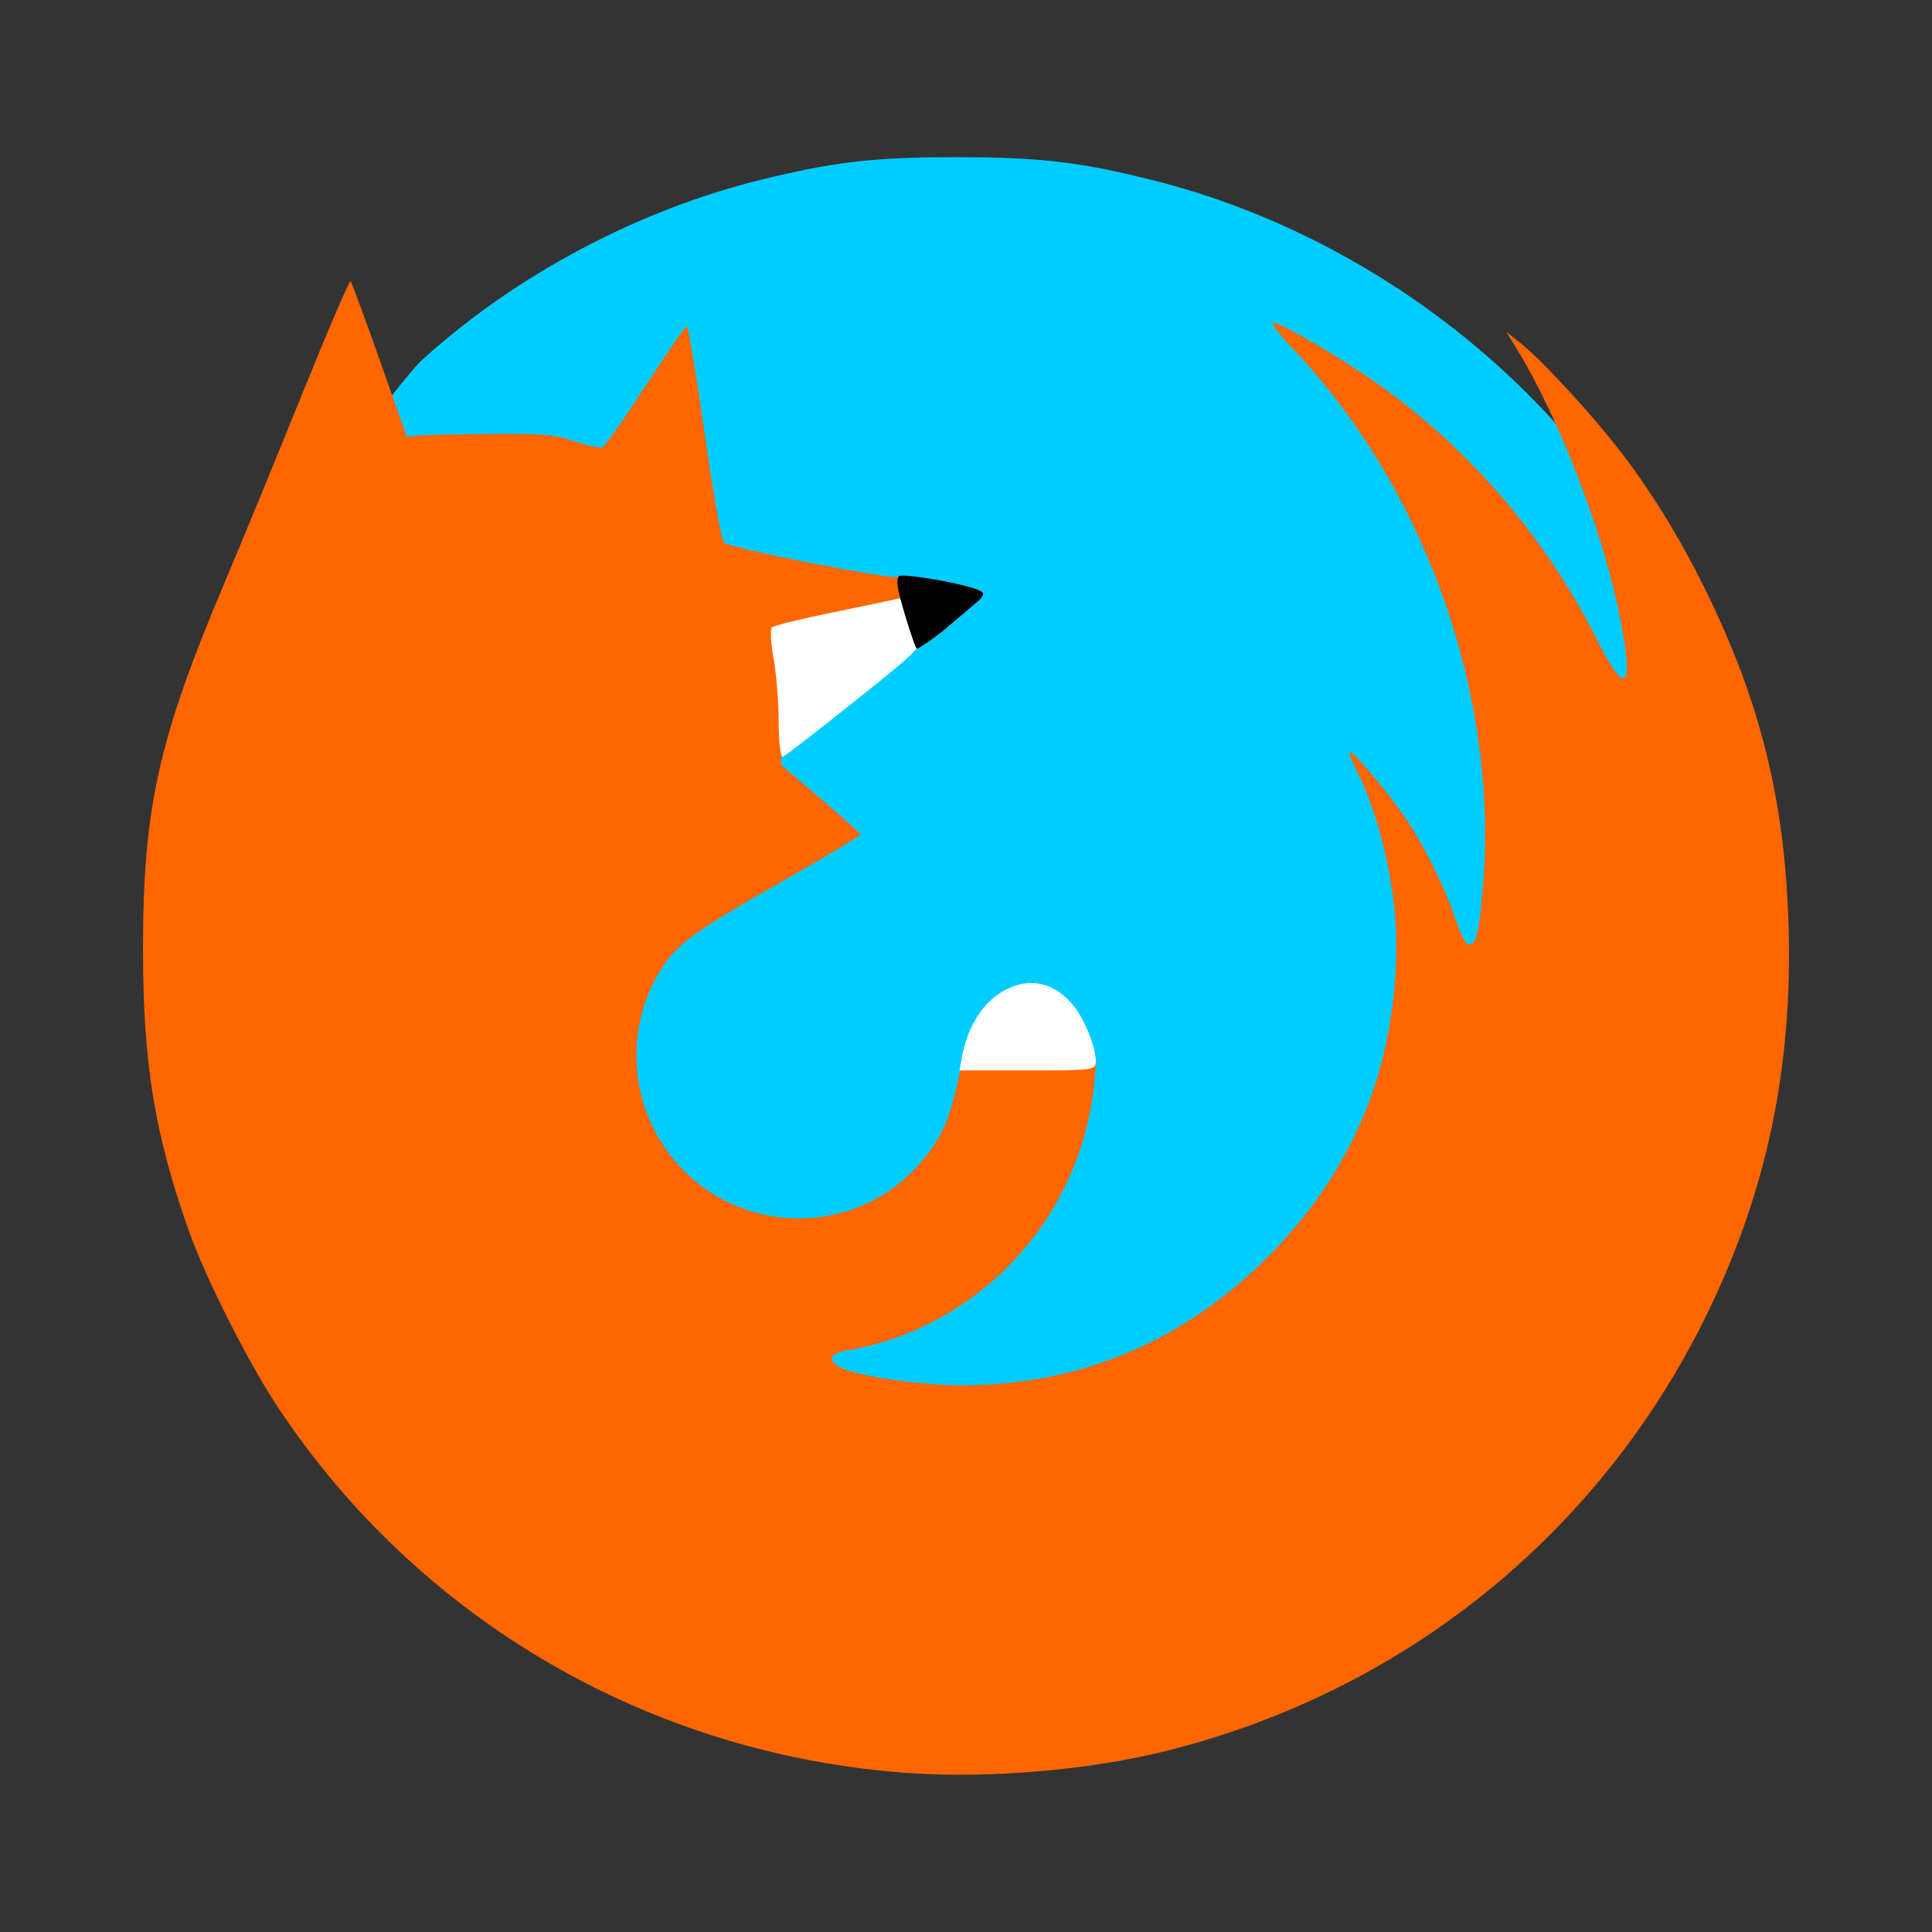 <?xml version="1.0" encoding="UTF-8" standalone="no"?>
<svg
   xmlns:dc="http://purl.org/dc/elements/1.1/"
   xmlns:cc="http://creativecommons.org/ns#"
   xmlns:rdf="http://www.w3.org/1999/02/22-rdf-syntax-ns#"
   xmlns:svg="http://www.w3.org/2000/svg"
   xmlns="http://www.w3.org/2000/svg"
   xmlns:xlink="http://www.w3.org/1999/xlink"
   xmlns:sodipodi="http://sodipodi.sourceforge.net/DTD/sodipodi-0.dtd"
   xmlns:inkscape="http://www.inkscape.org/namespaces/inkscape"
   viewBox="0 0 48 48"
   id="svg2"
   version="1.1"
   inkscape:version="0.91 r"
   width="100%"
   height="100%"
   sodipodi:docname="firefox.svg">
  <rect x="0" y="0" width="48" height="48" fill="#333333" stroke="none"/>
  <sodipodi:namedview
     pagecolor="#ffffff"
     bordercolor="#666666"
     borderopacity="1"
     objecttolerance="10"
     gridtolerance="10"
     guidetolerance="10"
     inkscape:pageopacity="0"
     inkscape:pageshadow="2"
     inkscape:window-width="1366"
     inkscape:window-height="714"
     id="namedview83"
     showgrid="false"
     inkscape:zoom="3.4766083"
     inkscape:cx="-42.830695"
     inkscape:cy="32.531237"
     inkscape:window-x="0"
     inkscape:window-y="0"
     inkscape:window-maximized="1"
     inkscape:current-layer="svg2" />
  <defs
     id="defs4">
    <linearGradient
       id="linearGradient3764"
       x1="1"
       x2="47"
       gradientUnits="userSpaceOnUse"
       gradientTransform="translate(-48,0.002)">
      <stop
         stop-color="#60c3e0"
         stop-opacity="1"
         id="stop7" />
      <stop
         offset="1"
         stop-color="#71cae3"
         stop-opacity="1"
         id="stop9" />
    </linearGradient>
    <clipPath
       id="clipPath-614249965">
      <g
         transform="translate(0,-1004.362)"
         id="g12">
        <rect
           rx="4"
           y="1005.36"
           x="1"
           height="46"
           width="46"
           fill="#1890d0"
           id="rect14" />
      </g>
    </clipPath>
    <clipPath
       id="clipPath-632635235">
      <g
         transform="translate(0,-1004.362)"
         id="g17">
        <rect
           rx="4"
           y="1005.36"
           x="1"
           height="46"
           width="46"
           fill="#1890d0"
           id="rect19" />
      </g>
    </clipPath>
    <clipPath
       id="clipPath3722">
      <rect
         width="79.203"
         height="79.203"
         rx="5.657"
         ry="5.657"
         x="8.399"
         y="15.052"
         id="rect3724"
         style="fill:url(#linearGradient3726);fill-opacity:1;fill-rule:nonzero;stroke:none" />
    </clipPath>
    <radialGradient
       cx="64.569"
       cy="7.227"
       r="104.221"
       fx="64.569"
       fy="7.227"
       id="radialGradient7095"
       xlink:href="#XMLID_61_"
       gradientUnits="userSpaceOnUse" />
    <radialGradient
       cx="64.569"
       cy="7.227"
       r="104.221"
       fx="64.569"
       fy="7.227"
       id="XMLID_61_"
       gradientUnits="userSpaceOnUse">
      <stop
         id="stop13"
         style="stop-color:#67c5d5;stop-opacity:1"
         offset="0" />
      <stop
         id="stop15"
         style="stop-color:#66c2d3;stop-opacity:1"
         offset="0.16" />
      <stop
         id="stop17"
         style="stop-color:#62b9ce;stop-opacity:1"
         offset="0.28" />
      <stop
         id="stop19"
         style="stop-color:#5ca8c6;stop-opacity:1"
         offset="0.385" />
      <stop
         id="stop21"
         style="stop-color:#5392ba;stop-opacity:1"
         offset="0.483" />
      <stop
         id="stop23"
         style="stop-color:#4874aa;stop-opacity:1"
         offset="0.576" />
      <stop
         id="stop25"
         style="stop-color:#3a5097;stop-opacity:1"
         offset="0.665" />
      <stop
         id="stop27"
         style="stop-color:#2a2781;stop-opacity:1"
         offset="0.748" />
      <stop
         id="stop29"
         style="stop-color:#1b006d;stop-opacity:1"
         offset="0.815" />
      <stop
         id="stop31"
         style="stop-color:#596aad;stop-opacity:1"
         offset="1" />
    </radialGradient>
    <radialGradient
       cx="64.552"
       cy="14.175"
       r="52.232"
       fx="64.552"
       fy="14.175"
       id="radialGradient7097"
       xlink:href="#XMLID_62_"
       gradientUnits="userSpaceOnUse" />
    <radialGradient
       cx="64.552"
       cy="14.175"
       r="52.232"
       fx="64.552"
       fy="14.175"
       id="XMLID_62_"
       gradientUnits="userSpaceOnUse">
      <stop
         id="stop36"
         style="stop-color:#0f80bc;stop-opacity:1"
         offset="0" />
      <stop
         id="stop38"
         style="stop-color:#0a5f9e;stop-opacity:1"
         offset="0.338" />
      <stop
         id="stop40"
         style="stop-color:#00145a;stop-opacity:1"
         offset="1" />
    </radialGradient>
    <radialGradient
       cx="64.554"
       cy="14.176"
       r="52.229"
       fx="64.554"
       fy="14.176"
       id="radialGradient7099"
       xlink:href="#XMLID_63_"
       gradientUnits="userSpaceOnUse" />
    <radialGradient
       cx="64.554"
       cy="14.176"
       r="52.229"
       fx="64.554"
       fy="14.176"
       id="XMLID_63_"
       gradientUnits="userSpaceOnUse">
      <stop
         id="stop47"
         style="stop-color:#0f80bc;stop-opacity:1"
         offset="0" />
      <stop
         id="stop49"
         style="stop-color:#0a5f9e;stop-opacity:1"
         offset="0.338" />
      <stop
         id="stop51"
         style="stop-color:#00145a;stop-opacity:1"
         offset="1" />
    </radialGradient>
    <radialGradient
       cx="64.549"
       cy="14.172"
       r="52.237"
       fx="64.549"
       fy="14.172"
       id="radialGradient7101"
       xlink:href="#XMLID_64_"
       gradientUnits="userSpaceOnUse" />
    <radialGradient
       cx="64.549"
       cy="14.172"
       r="52.237"
       fx="64.549"
       fy="14.172"
       id="XMLID_64_"
       gradientUnits="userSpaceOnUse">
      <stop
         id="stop56"
         style="stop-color:#0f80bc;stop-opacity:1"
         offset="0" />
      <stop
         id="stop58"
         style="stop-color:#0a5f9e;stop-opacity:1"
         offset="0.338" />
      <stop
         id="stop60"
         style="stop-color:#00145a;stop-opacity:1"
         offset="1" />
    </radialGradient>
    <radialGradient
       cx="65.405"
       cy="19.12"
       r="57.383"
       fx="65.405"
       fy="19.12"
       id="radialGradient7103"
       xlink:href="#XMLID_65_"
       gradientUnits="userSpaceOnUse" />
    <radialGradient
       cx="65.405"
       cy="19.12"
       r="57.383"
       fx="65.405"
       fy="19.12"
       id="XMLID_65_"
       gradientUnits="userSpaceOnUse">
      <stop
         id="stop65"
         style="stop-color:#0f80bc;stop-opacity:1"
         offset="0" />
      <stop
         id="stop67"
         style="stop-color:#0b629b;stop-opacity:1"
         offset="0.264" />
      <stop
         id="stop69"
         style="stop-color:#031747;stop-opacity:1"
         offset="0.844" />
      <stop
         id="stop71"
         style="stop-color:#00022f;stop-opacity:1"
         offset="1" />
    </radialGradient>
    <radialGradient
       cx="64.551"
       cy="14.173"
       r="52.233"
       fx="64.551"
       fy="14.173"
       id="radialGradient7105"
       xlink:href="#XMLID_66_"
       gradientUnits="userSpaceOnUse" />
    <radialGradient
       cx="64.551"
       cy="14.173"
       r="52.233"
       fx="64.551"
       fy="14.173"
       id="XMLID_66_"
       gradientUnits="userSpaceOnUse">
      <stop
         id="stop76"
         style="stop-color:#0f80bc;stop-opacity:1"
         offset="0" />
      <stop
         id="stop78"
         style="stop-color:#0a5f9e;stop-opacity:1"
         offset="0.338" />
      <stop
         id="stop80"
         style="stop-color:#00145a;stop-opacity:1"
         offset="1" />
    </radialGradient>
    <radialGradient
       cx="64.552"
       cy="14.165"
       r="52.242"
       fx="64.552"
       fy="14.165"
       id="radialGradient7107"
       xlink:href="#XMLID_67_"
       gradientUnits="userSpaceOnUse" />
    <radialGradient
       cx="64.552"
       cy="14.165"
       r="52.242"
       fx="64.552"
       fy="14.165"
       id="XMLID_67_"
       gradientUnits="userSpaceOnUse">
      <stop
         id="stop85"
         style="stop-color:#0f80bc;stop-opacity:1"
         offset="0" />
      <stop
         id="stop87"
         style="stop-color:#0a5f9e;stop-opacity:1"
         offset="0.338" />
      <stop
         id="stop89"
         style="stop-color:#00145a;stop-opacity:1"
         offset="1" />
    </radialGradient>
    <linearGradient
       x1="76.372"
       y1="16.592"
       x2="93.232"
       y2="18.029"
       id="linearGradient7109"
       xlink:href="#XMLID_69_"
       gradientUnits="userSpaceOnUse" />
    <linearGradient
       x1="76.372"
       y1="16.592"
       x2="93.232"
       y2="18.029"
       id="XMLID_69_"
       gradientUnits="userSpaceOnUse">
      <stop
         id="stop102"
         style="stop-color:#0f80bc;stop-opacity:1"
         offset="0" />
      <stop
         id="stop104"
         style="stop-color:#0a5f9e;stop-opacity:1"
         offset="0.338" />
      <stop
         id="stop106"
         style="stop-color:#00145a;stop-opacity:1"
         offset="1" />
    </linearGradient>
    <clipPath
       id="XMLID_68_">
      <ellipse
         id="use99"
         ry="58.254"
         rx="58.215"
         cy="59.375"
         cx="63.755" />
    </clipPath>
    <linearGradient
       x1="38.492"
       y1="19.147"
       x2="29.174"
       y2="32.832"
       id="linearGradient7111"
       xlink:href="#XMLID_70_"
       gradientUnits="userSpaceOnUse" />
    <linearGradient
       x1="38.492"
       y1="19.147"
       x2="29.174"
       y2="32.832"
       id="XMLID_70_"
       gradientUnits="userSpaceOnUse">
      <stop
         id="stop111"
         style="stop-color:#0f80bc;stop-opacity:1"
         offset="0" />
      <stop
         id="stop113"
         style="stop-color:#0a5f9e;stop-opacity:1"
         offset="0.338" />
      <stop
         id="stop115"
         style="stop-color:#00145a;stop-opacity:1"
         offset="1" />
    </linearGradient>
    <clipPath
       id="clipPath4655">
      <ellipse
         id="use4657"
         ry="58.254"
         rx="58.215"
         cy="59.375"
         cx="63.755" />
    </clipPath>
    <linearGradient
       x1="62.652"
       y1="34.546"
       x2="62.652"
       y2="11.895"
       id="linearGradient7113"
       xlink:href="#XMLID_71_"
       gradientUnits="userSpaceOnUse" />
    <linearGradient
       x1="62.652"
       y1="34.546"
       x2="62.652"
       y2="11.895"
       id="XMLID_71_"
       gradientUnits="userSpaceOnUse">
      <stop
         id="stop120"
         style="stop-color:#000000;stop-opacity:0"
         offset="0.014" />
      <stop
         id="stop122"
         style="stop-color:#c4e0e3;stop-opacity:0.2"
         offset="0.65" />
      <stop
         id="stop124"
         style="stop-color:#c4e0e3;stop-opacity:1"
         offset="0.822" />
      <stop
         id="stop126"
         style="stop-color:#cde5e8;stop-opacity:1"
         offset="0.85" />
      <stop
         id="stop128"
         style="stop-color:#e8f4f7;stop-opacity:1"
         offset="0.944" />
      <stop
         id="stop130"
         style="stop-color:#f2fafc;stop-opacity:1"
         offset="1" />
    </linearGradient>
    <linearGradient
       x1="64.478"
       y1="56.301"
       x2="78.466"
       y2="48.085"
       id="linearGradient7115"
       xlink:href="#XMLID_74_"
       gradientUnits="userSpaceOnUse" />
    <linearGradient
       x1="64.478"
       y1="56.301"
       x2="78.466"
       y2="48.085"
       id="XMLID_74_"
       gradientUnits="userSpaceOnUse">
      <stop
         id="stop149"
         style="stop-color:#df731b;stop-opacity:1"
         offset="0" />
      <stop
         id="stop151"
         style="stop-color:#df731b;stop-opacity:1"
         offset="0.545" />
      <stop
         id="stop153"
         style="stop-color:#ec8811;stop-opacity:1"
         offset="0.701" />
      <stop
         id="stop155"
         style="stop-color:#f4950b;stop-opacity:1"
         offset="0.859" />
      <stop
         id="stop157"
         style="stop-color:#f79a09;stop-opacity:1"
         offset="1" />
    </linearGradient>
    <linearGradient
       x1="41.839"
       y1="36.962"
       x2="52.697"
       y2="37.892"
       id="linearGradient7117"
       xlink:href="#XMLID_75_"
       gradientUnits="userSpaceOnUse" />
    <linearGradient
       x1="41.839"
       y1="36.962"
       x2="52.697"
       y2="37.892"
       id="XMLID_75_"
       gradientUnits="userSpaceOnUse">
      <stop
         id="stop162"
         style="stop-color:#941403;stop-opacity:1"
         offset="0.011" />
      <stop
         id="stop164"
         style="stop-color:#e85c0a;stop-opacity:1"
         offset="0.897" />
    </linearGradient>
    <linearGradient
       x1="24.45"
       y1="33.953"
       x2="63.643"
       y2="38.852"
       id="linearGradient7119"
       xlink:href="#XMLID_76_"
       gradientUnits="userSpaceOnUse" />
    <linearGradient
       x1="24.45"
       y1="33.953"
       x2="63.643"
       y2="38.852"
       id="XMLID_76_"
       gradientUnits="userSpaceOnUse">
      <stop
         id="stop169"
         style="stop-color:#941403;stop-opacity:1"
         offset="0.011" />
      <stop
         id="stop171"
         style="stop-color:#a32104;stop-opacity:1"
         offset="0.136" />
      <stop
         id="stop173"
         style="stop-color:#c84107;stop-opacity:1"
         offset="0.498" />
      <stop
         id="stop175"
         style="stop-color:#df5509;stop-opacity:1"
         offset="0.789" />
      <stop
         id="stop177"
         style="stop-color:#e85c0a;stop-opacity:1"
         offset="0.972" />
    </linearGradient>
    <linearGradient
       x1="48.731"
       y1="44.32"
       x2="51.856"
       y2="42.945"
       id="linearGradient7121"
       xlink:href="#XMLID_77_"
       gradientUnits="userSpaceOnUse" />
    <linearGradient
       x1="48.731"
       y1="44.32"
       x2="51.856"
       y2="42.945"
       id="XMLID_77_"
       gradientUnits="userSpaceOnUse">
      <stop
         id="stop182"
         style="stop-color:#f2c8a9;stop-opacity:1"
         offset="0" />
      <stop
         id="stop184"
         style="stop-color:#ffffcc;stop-opacity:1"
         offset="1" />
    </linearGradient>
    <linearGradient
       x1="38.768"
       y1="82.582"
       x2="91.339"
       y2="84.747"
       id="linearGradient7123"
       xlink:href="#XMLID_78_"
       gradientUnits="userSpaceOnUse" />
    <linearGradient
       x1="38.768"
       y1="82.582"
       x2="91.339"
       y2="84.747"
       id="XMLID_78_"
       gradientUnits="userSpaceOnUse">
      <stop
         id="stop189"
         style="stop-color:#b30000;stop-opacity:1"
         offset="0" />
      <stop
         id="stop191"
         style="stop-color:#df731b;stop-opacity:1"
         offset="1" />
    </linearGradient>
    <linearGradient
       x1="51.278"
       y1="74.424"
       x2="78.689"
       y2="84.212"
       id="linearGradient7125"
       xlink:href="#XMLID_79_"
       gradientUnits="userSpaceOnUse" />
    <linearGradient
       x1="51.278"
       y1="74.424"
       x2="78.689"
       y2="84.212"
       id="XMLID_79_"
       gradientUnits="userSpaceOnUse">
      <stop
         id="stop196"
         style="stop-color:#941403;stop-opacity:1"
         offset="0" />
      <stop
         id="stop198"
         style="stop-color:#df731b;stop-opacity:1"
         offset="1" />
    </linearGradient>
    <linearGradient
       x1="6.106"
       y1="87.057"
       x2="32.828"
       y2="87.057"
       id="linearGradient7127"
       xlink:href="#XMLID_80_"
       gradientUnits="userSpaceOnUse"
       gradientTransform="matrix(0.999,0.049,-0.049,0.999,4.715,-1.24)" />
    <linearGradient
       x1="6.106"
       y1="87.057"
       x2="32.828"
       y2="87.057"
       id="XMLID_80_"
       gradientUnits="userSpaceOnUse"
       gradientTransform="matrix(0.999,0.049,-0.049,0.999,4.715,-1.24)">
      <stop
         id="stop203"
         style="stop-color:#b30000;stop-opacity:1"
         offset="0.056" />
      <stop
         id="stop205"
         style="stop-color:#de5c01;stop-opacity:1"
         offset="1" />
    </linearGradient>
    <linearGradient
       x1="209.723"
       y1="-130.659"
       x2="224.261"
       y2="-85.619"
       id="linearGradient7129"
       xlink:href="#XMLID_81_"
       gradientUnits="userSpaceOnUse"
       gradientTransform="matrix(0.993,0.119,-0.119,0.993,-207.268,181.293)" />
    <linearGradient
       x1="209.723"
       y1="-130.659"
       x2="224.261"
       y2="-85.619"
       id="XMLID_81_"
       gradientUnits="userSpaceOnUse"
       gradientTransform="matrix(0.993,0.119,-0.119,0.993,-207.268,181.293)">
      <stop
         id="stop210"
         style="stop-color:#de7210;stop-opacity:1"
         offset="0.056" />
      <stop
         id="stop212"
         style="stop-color:#f6c08f;stop-opacity:1"
         offset="1" />
    </linearGradient>
    <linearGradient
       x1="12.471"
       y1="61.107"
       x2="12.471"
       y2="111.455"
       id="linearGradient7131"
       xlink:href="#XMLID_82_"
       gradientUnits="userSpaceOnUse"
       gradientTransform="matrix(0.999,0.045,-0.045,0.999,3.232,-0.697)" />
    <linearGradient
       x1="12.471"
       y1="61.107"
       x2="12.471"
       y2="111.455"
       id="XMLID_82_"
       gradientUnits="userSpaceOnUse"
       gradientTransform="matrix(0.999,0.045,-0.045,0.999,3.232,-0.697)">
      <stop
         id="stop217"
         style="stop-color:#de7210;stop-opacity:1"
         offset="0.056" />
      <stop
         id="stop219"
         style="stop-color:#f6c08f;stop-opacity:1"
         offset="1" />
    </linearGradient>
    <linearGradient
       x1="18.348"
       y1="30.846"
       x2="12.886"
       y2="16.85"
       id="linearGradient7133"
       xlink:href="#XMLID_83_"
       gradientUnits="userSpaceOnUse" />
    <linearGradient
       x1="18.348"
       y1="30.846"
       x2="12.886"
       y2="16.85"
       id="XMLID_83_"
       gradientUnits="userSpaceOnUse">
      <stop
         id="stop226"
         style="stop-color:#941403;stop-opacity:1"
         offset="0.011" />
      <stop
         id="stop228"
         style="stop-color:#e85c0a;stop-opacity:1"
         offset="0.472" />
      <stop
         id="stop230"
         style="stop-color:#f9bd5f;stop-opacity:1"
         offset="1" />
    </linearGradient>
    <linearGradient
       x1="41.704"
       y1="34.058"
       x2="54.792"
       y2="16.853"
       id="linearGradient7135"
       xlink:href="#XMLID_84_"
       gradientUnits="userSpaceOnUse" />
    <linearGradient
       x1="41.704"
       y1="34.058"
       x2="54.792"
       y2="16.853"
       id="XMLID_84_"
       gradientUnits="userSpaceOnUse">
      <stop
         id="stop235"
         style="stop-color:#de7210;stop-opacity:1"
         offset="0.197" />
      <stop
         id="stop237"
         style="stop-color:#f9bd5f;stop-opacity:1"
         offset="0.843" />
      <stop
         id="stop239"
         style="stop-color:#fffccf;stop-opacity:1"
         offset="1" />
    </linearGradient>
    <linearGradient
       x1="34.784"
       y1="57.541"
       x2="48.052"
       y2="84.079"
       id="linearGradient7137"
       xlink:href="#XMLID_85_"
       gradientUnits="userSpaceOnUse" />
    <linearGradient
       x1="34.784"
       y1="57.541"
       x2="48.052"
       y2="84.079"
       id="XMLID_85_"
       gradientUnits="userSpaceOnUse">
      <stop
         id="stop244"
         style="stop-color:#941403;stop-opacity:1"
         offset="0.017" />
      <stop
         id="stop246"
         style="stop-color:#e35100;stop-opacity:1"
         offset="0.5" />
      <stop
         id="stop248"
         style="stop-color:#df731b;stop-opacity:1"
         offset="1" />
    </linearGradient>
    <linearGradient
       x1="54.825"
       y1="41.267"
       x2="58.139"
       y2="44.27"
       id="linearGradient7139"
       xlink:href="#XMLID_86_"
       gradientUnits="userSpaceOnUse" />
    <linearGradient
       x1="54.825"
       y1="41.267"
       x2="58.139"
       y2="44.27"
       id="XMLID_86_"
       gradientUnits="userSpaceOnUse">
      <stop
         id="stop253"
         style="stop-color:#eea272;stop-opacity:1"
         offset="0" />
      <stop
         id="stop255"
         style="stop-color:#efa777;stop-opacity:1"
         offset="0.186" />
      <stop
         id="stop257"
         style="stop-color:#f2b585;stop-opacity:1"
         offset="0.406" />
      <stop
         id="stop259"
         style="stop-color:#f6cd9c;stop-opacity:1"
         offset="0.643" />
      <stop
         id="stop261"
         style="stop-color:#fceebb;stop-opacity:1"
         offset="0.89" />
      <stop
         id="stop263"
         style="stop-color:#ffffcc;stop-opacity:1"
         offset="1" />
    </linearGradient>
    <linearGradient
       x1="35.5"
       y1="48.361"
       x2="50.721"
       y2="63.893"
       id="linearGradient7141"
       xlink:href="#XMLID_87_"
       gradientUnits="userSpaceOnUse" />
    <linearGradient
       x1="35.5"
       y1="48.361"
       x2="50.721"
       y2="63.893"
       id="XMLID_87_"
       gradientUnits="userSpaceOnUse">
      <stop
         id="stop268"
         style="stop-color:#df731b;stop-opacity:1"
         offset="0.197" />
      <stop
         id="stop270"
         style="stop-color:#f9bd5f;stop-opacity:1"
         offset="0.843" />
      <stop
         id="stop272"
         style="stop-color:#fffccf;stop-opacity:1"
         offset="1" />
    </linearGradient>
    <linearGradient
       x1="847.471"
       y1="-1065.021"
       x2="847.471"
       y2="-1007.958"
       id="linearGradient7143"
       xlink:href="#XMLID_88_"
       gradientUnits="userSpaceOnUse"
       gradientTransform="matrix(0.967,0.254,-0.254,0.967,-1076.666,855.232)" />
    <linearGradient
       x1="847.471"
       y1="-1065.021"
       x2="847.471"
       y2="-1007.958"
       id="XMLID_88_"
       gradientUnits="userSpaceOnUse"
       gradientTransform="matrix(0.967,0.254,-0.254,0.967,-1076.666,855.232)">
      <stop
         id="stop277"
         style="stop-color:#de7210;stop-opacity:1"
         offset="0.056" />
      <stop
         id="stop279"
         style="stop-color:#f6c08f;stop-opacity:1"
         offset="1" />
    </linearGradient>
    <linearGradient
       x1="15.856"
       y1="36.413"
       x2="-3.437"
       y2="67.833"
       id="linearGradient7145"
       xlink:href="#XMLID_89_"
       gradientUnits="userSpaceOnUse"
       gradientTransform="matrix(0.99,-0.08,0.095,1.173,-3.82,-4.947)" />
    <linearGradient
       x1="15.856"
       y1="36.413"
       x2="-3.437"
       y2="67.833"
       id="XMLID_89_"
       gradientUnits="userSpaceOnUse"
       gradientTransform="matrix(0.99,-0.08,0.095,1.173,-3.82,-4.947)">
      <stop
         id="stop284"
         style="stop-color:#de7210;stop-opacity:1"
         offset="0.056" />
      <stop
         id="stop286"
         style="stop-color:#f2c06e;stop-opacity:1"
         offset="1" />
    </linearGradient>
    <linearGradient
       x1="80.929"
       y1="67.845"
       x2="60.433"
       y2="71.76"
       id="linearGradient7147"
       xlink:href="#XMLID_90_"
       gradientUnits="userSpaceOnUse" />
    <linearGradient
       x1="80.929"
       y1="67.845"
       x2="60.433"
       y2="71.76"
       id="XMLID_90_"
       gradientUnits="userSpaceOnUse">
      <stop
         id="stop291"
         style="stop-color:#fffaee;stop-opacity:1"
         offset="0.005" />
      <stop
         id="stop293"
         style="stop-color:#f5f89b;stop-opacity:1"
         offset="0.276" />
      <stop
         id="stop295"
         style="stop-color:#f3ed91;stop-opacity:1"
         offset="0.31" />
      <stop
         id="stop297"
         style="stop-color:#ecc267;stop-opacity:1"
         offset="0.467" />
      <stop
         id="stop299"
         style="stop-color:#e6a046;stop-opacity:1"
         offset="0.618" />
      <stop
         id="stop301"
         style="stop-color:#e2872e;stop-opacity:1"
         offset="0.761" />
      <stop
         id="stop303"
         style="stop-color:#e07820;stop-opacity:1"
         offset="0.892" />
      <stop
         id="stop305"
         style="stop-color:#df731b;stop-opacity:1"
         offset="1" />
    </linearGradient>
    <linearGradient
       x1="-411.273"
       y1="427.628"
       x2="-411.273"
       y2="475.319"
       id="linearGradient7149"
       xlink:href="#XMLID_91_"
       gradientUnits="userSpaceOnUse"
       gradientTransform="matrix(0.992,0.126,-0.126,0.992,477.062,-332.391)" />
    <linearGradient
       x1="-411.273"
       y1="427.628"
       x2="-411.273"
       y2="475.319"
       id="XMLID_91_"
       gradientUnits="userSpaceOnUse"
       gradientTransform="matrix(0.992,0.126,-0.126,0.992,477.062,-332.391)">
      <stop
         id="stop310"
         style="stop-color:#de7210;stop-opacity:1"
         offset="0.056" />
      <stop
         id="stop312"
         style="stop-color:#f2c06e;stop-opacity:1"
         offset="1" />
    </linearGradient>
    <linearGradient
       x1="-414.436"
       y1="422.684"
       x2="-414.436"
       y2="470.37"
       id="linearGradient7151"
       xlink:href="#XMLID_92_"
       gradientUnits="userSpaceOnUse"
       gradientTransform="matrix(0.932,0.362,-0.362,0.932,554.92,-207.713)" />
    <linearGradient
       x1="-414.436"
       y1="422.684"
       x2="-414.436"
       y2="470.37"
       id="XMLID_92_"
       gradientUnits="userSpaceOnUse"
       gradientTransform="matrix(0.932,0.362,-0.362,0.932,554.92,-207.713)">
      <stop
         id="stop317"
         style="stop-color:#de7210;stop-opacity:1"
         offset="0.056" />
      <stop
         id="stop319"
         style="stop-color:#f2c06e;stop-opacity:1"
         offset="1" />
    </linearGradient>
    <linearGradient
       x1="13.848"
       y1="55.797"
       x2="0.569"
       y2="75.716"
       id="linearGradient7153"
       xlink:href="#XMLID_93_"
       gradientUnits="userSpaceOnUse"
       gradientTransform="matrix(0.81,-0.586,0.586,0.81,-28.537,20.331)" />
    <linearGradient
       x1="13.848"
       y1="55.797"
       x2="0.569"
       y2="75.716"
       id="XMLID_93_"
       gradientUnits="userSpaceOnUse"
       gradientTransform="matrix(0.81,-0.586,0.586,0.81,-28.537,20.331)">
      <stop
         id="stop324"
         style="stop-color:#de7210;stop-opacity:1"
         offset="0.056" />
      <stop
         id="stop326"
         style="stop-color:#f2c072;stop-opacity:1"
         offset="1" />
    </linearGradient>
    <linearGradient
       x1="21.035"
       y1="49.271"
       x2="7.756"
       y2="69.189"
       id="linearGradient7155"
       xlink:href="#XMLID_94_"
       gradientUnits="userSpaceOnUse"
       gradientTransform="matrix(0.81,-0.586,0.586,0.81,-28.537,20.331)" />
    <linearGradient
       x1="21.035"
       y1="49.271"
       x2="7.756"
       y2="69.189"
       id="XMLID_94_"
       gradientUnits="userSpaceOnUse"
       gradientTransform="matrix(0.81,-0.586,0.586,0.81,-28.537,20.331)">
      <stop
         id="stop331"
         style="stop-color:#de7210;stop-opacity:1"
         offset="0.056" />
      <stop
         id="stop333"
         style="stop-color:#f2c072;stop-opacity:1"
         offset="1" />
    </linearGradient>
    <linearGradient
       x1="12.313"
       y1="37.865"
       x2="6.504"
       y2="48.709"
       id="linearGradient7157"
       xlink:href="#XMLID_95_"
       gradientUnits="userSpaceOnUse" />
    <linearGradient
       x1="12.313"
       y1="37.865"
       x2="6.504"
       y2="48.709"
       id="XMLID_95_"
       gradientUnits="userSpaceOnUse">
      <stop
         id="stop338"
         style="stop-color:#de7210;stop-opacity:1"
         offset="0.056" />
      <stop
         id="stop340"
         style="stop-color:#eed8a5;stop-opacity:1"
         offset="1" />
    </linearGradient>
    <linearGradient
       x1="11.73"
       y1="44.492"
       x2="5.921"
       y2="55.335"
       id="linearGradient7159"
       xlink:href="#XMLID_96_"
       gradientUnits="userSpaceOnUse" />
    <linearGradient
       x1="11.73"
       y1="44.492"
       x2="5.921"
       y2="55.335"
       id="XMLID_96_"
       gradientUnits="userSpaceOnUse">
      <stop
         id="stop345"
         style="stop-color:#de7210;stop-opacity:1"
         offset="0.056" />
      <stop
         id="stop347"
         style="stop-color:#eed8a5;stop-opacity:1"
         offset="1" />
    </linearGradient>
    <linearGradient
       x1="18.313"
       y1="39.891"
       x2="12.698"
       y2="53.833"
       id="linearGradient7161"
       xlink:href="#XMLID_97_"
       gradientUnits="userSpaceOnUse" />
    <linearGradient
       x1="18.313"
       y1="39.891"
       x2="12.698"
       y2="53.833"
       id="XMLID_97_"
       gradientUnits="userSpaceOnUse">
      <stop
         id="stop352"
         style="stop-color:#de7210;stop-opacity:1"
         offset="0.056" />
      <stop
         id="stop354"
         style="stop-color:#f2c072;stop-opacity:1"
         offset="1" />
    </linearGradient>
    <linearGradient
       x1="20.447"
       y1="33.105"
       x2="7.168"
       y2="53.023"
       id="linearGradient7163"
       xlink:href="#XMLID_98_"
       gradientUnits="userSpaceOnUse" />
    <linearGradient
       x1="20.447"
       y1="33.105"
       x2="7.168"
       y2="53.023"
       id="XMLID_98_"
       gradientUnits="userSpaceOnUse">
      <stop
         id="stop359"
         style="stop-color:#de7210;stop-opacity:1"
         offset="0.056" />
      <stop
         id="stop361"
         style="stop-color:#f2c072;stop-opacity:1"
         offset="1" />
    </linearGradient>
    <linearGradient
       x1="21.341"
       y1="37.126"
       x2="9.238"
       y2="55.279"
       id="linearGradient7165"
       xlink:href="#XMLID_99_"
       gradientUnits="userSpaceOnUse" />
    <linearGradient
       x1="21.341"
       y1="37.126"
       x2="9.238"
       y2="55.279"
       id="XMLID_99_"
       gradientUnits="userSpaceOnUse">
      <stop
         id="stop366"
         style="stop-color:#de7210;stop-opacity:1"
         offset="0.056" />
      <stop
         id="stop368"
         style="stop-color:#f2c072;stop-opacity:1"
         offset="1" />
    </linearGradient>
    <linearGradient
       x1="60.286"
       y1="34.297"
       x2="61.245"
       y2="36.006"
       id="linearGradient7167"
       xlink:href="#XMLID_100_"
       gradientUnits="userSpaceOnUse" />
    <linearGradient
       x1="60.286"
       y1="34.297"
       x2="61.245"
       y2="36.006"
       id="XMLID_100_"
       gradientUnits="userSpaceOnUse">
      <stop
         id="stop373"
         style="stop-color:#8b8b89;stop-opacity:1"
         offset="0" />
      <stop
         id="stop375"
         style="stop-color:#120500;stop-opacity:1"
         offset="1" />
    </linearGradient>
    <linearGradient
       x1="22.56"
       y1="28.492"
       x2="22.56"
       y2="23.245"
       id="linearGradient7169"
       xlink:href="#XMLID_101_"
       gradientUnits="userSpaceOnUse" />
    <linearGradient
       x1="22.56"
       y1="28.492"
       x2="22.56"
       y2="23.245"
       id="XMLID_101_"
       gradientUnits="userSpaceOnUse">
      <stop
         id="stop380"
         style="stop-color:#de7210;stop-opacity:1"
         offset="0.056" />
      <stop
         id="stop382"
         style="stop-color:#f6c08f;stop-opacity:1"
         offset="1" />
    </linearGradient>
    <linearGradient
       x1="23.012"
       y1="34.751"
       x2="33.993"
       y2="21.918"
       id="linearGradient7171"
       xlink:href="#XMLID_102_"
       gradientUnits="userSpaceOnUse"
       gradientTransform="matrix(0.999,0.04,-0.04,0.999,0.996,-1.332)" />
    <linearGradient
       x1="23.012"
       y1="34.751"
       x2="33.993"
       y2="21.918"
       id="XMLID_102_"
       gradientUnits="userSpaceOnUse"
       gradientTransform="matrix(0.999,0.04,-0.04,0.999,0.996,-1.332)">
      <stop
         id="stop387"
         style="stop-color:#de7210;stop-opacity:1"
         offset="0.056" />
      <stop
         id="stop389"
         style="stop-color:#f6c08f;stop-opacity:1"
         offset="1" />
    </linearGradient>
    <linearGradient
       x1="15.509"
       y1="33.508"
       x2="9.7"
       y2="44.352"
       id="linearGradient7173"
       xlink:href="#XMLID_103_"
       gradientUnits="userSpaceOnUse" />
    <linearGradient
       x1="15.509"
       y1="33.508"
       x2="9.7"
       y2="44.352"
       id="XMLID_103_"
       gradientUnits="userSpaceOnUse">
      <stop
         id="stop394"
         style="stop-color:#de7210;stop-opacity:1"
         offset="0.056" />
      <stop
         id="stop396"
         style="stop-color:#eed8a5;stop-opacity:1"
         offset="1" />
    </linearGradient>
    <linearGradient
       x1="16.34"
       y1="35.805"
       x2="27.067"
       y2="23.268"
       id="linearGradient7175"
       xlink:href="#XMLID_104_"
       gradientUnits="userSpaceOnUse"
       gradientTransform="matrix(0.995,0.104,-0.104,0.995,3.786,-2.057)" />
    <linearGradient
       x1="16.34"
       y1="35.805"
       x2="27.067"
       y2="23.268"
       id="XMLID_104_"
       gradientUnits="userSpaceOnUse"
       gradientTransform="matrix(0.995,0.104,-0.104,0.995,3.786,-2.057)">
      <stop
         id="stop401"
         style="stop-color:#de7210;stop-opacity:1"
         offset="0.056" />
      <stop
         id="stop403"
         style="stop-color:#f6c08f;stop-opacity:1"
         offset="1" />
    </linearGradient>
    <linearGradient
       x1="13.372"
       y1="22.876"
       x2="26.26"
       y2="24.641"
       id="linearGradient7177"
       xlink:href="#XMLID_105_"
       gradientUnits="userSpaceOnUse"
       gradientTransform="matrix(0.996,0.09,-0.09,0.996,2.346,-2.346)" />
    <linearGradient
       x1="13.372"
       y1="22.876"
       x2="26.26"
       y2="24.641"
       id="XMLID_105_"
       gradientUnits="userSpaceOnUse"
       gradientTransform="matrix(0.996,0.09,-0.09,0.996,2.346,-2.346)">
      <stop
         id="stop408"
         style="stop-color:#de7210;stop-opacity:1"
         offset="0.056" />
      <stop
         id="stop410"
         style="stop-color:#f6c08f;stop-opacity:1"
         offset="1" />
    </linearGradient>
    <linearGradient
       x1="6.983"
       y1="23.109"
       x2="25.178"
       y2="25.601"
       id="linearGradient7179"
       xlink:href="#XMLID_106_"
       gradientUnits="userSpaceOnUse" />
    <linearGradient
       x1="6.983"
       y1="23.109"
       x2="25.178"
       y2="25.601"
       id="XMLID_106_"
       gradientUnits="userSpaceOnUse">
      <stop
         id="stop415"
         style="stop-color:#de7210;stop-opacity:1"
         offset="0.056" />
      <stop
         id="stop417"
         style="stop-color:#f6c08f;stop-opacity:1"
         offset="1" />
    </linearGradient>
    <linearGradient
       x1="15.881"
       y1="22.228"
       x2="27.724"
       y2="23.85"
       id="linearGradient7181"
       xlink:href="#XMLID_107_"
       gradientUnits="userSpaceOnUse"
       gradientTransform="matrix(0.996,0.09,-0.09,0.996,2.346,-2.346)" />
    <linearGradient
       x1="15.881"
       y1="22.228"
       x2="27.724"
       y2="23.85"
       id="XMLID_107_"
       gradientUnits="userSpaceOnUse"
       gradientTransform="matrix(0.996,0.09,-0.09,0.996,2.346,-2.346)">
      <stop
         id="stop422"
         style="stop-color:#de7210;stop-opacity:1"
         offset="0.056" />
      <stop
         id="stop424"
         style="stop-color:#f6c08f;stop-opacity:1"
         offset="1" />
    </linearGradient>
    <linearGradient
       x1="15.201"
       y1="26.94"
       x2="4.522"
       y2="25.844"
       id="linearGradient7183"
       xlink:href="#XMLID_108_"
       gradientUnits="userSpaceOnUse" />
    <linearGradient
       x1="15.201"
       y1="26.94"
       x2="4.522"
       y2="25.844"
       id="XMLID_108_"
       gradientUnits="userSpaceOnUse">
      <stop
         id="stop429"
         style="stop-color:#de7210;stop-opacity:1"
         offset="0.056" />
      <stop
         id="stop431"
         style="stop-color:#f6c08f;stop-opacity:1"
         offset="1" />
    </linearGradient>
    <linearGradient
       x1="10.945"
       y1="37.1"
       x2="25.719"
       y2="19.835"
       id="linearGradient7185"
       xlink:href="#XMLID_109_"
       gradientUnits="userSpaceOnUse"
       gradientTransform="matrix(0.995,0.104,-0.104,0.995,3.786,-2.057)" />
    <linearGradient
       x1="10.945"
       y1="37.1"
       x2="25.719"
       y2="19.835"
       id="XMLID_109_"
       gradientUnits="userSpaceOnUse"
       gradientTransform="matrix(0.995,0.104,-0.104,0.995,3.786,-2.057)">
      <stop
         id="stop436"
         style="stop-color:#de7210;stop-opacity:1"
         offset="0.056" />
      <stop
         id="stop438"
         style="stop-color:#f6c08f;stop-opacity:1"
         offset="1" />
    </linearGradient>
    <linearGradient
       x1="88.331"
       y1="117.368"
       x2="117.265"
       y2="72.741"
       id="linearGradient7187"
       xlink:href="#XMLID_110_"
       gradientUnits="userSpaceOnUse" />
    <linearGradient
       x1="88.331"
       y1="117.368"
       x2="117.265"
       y2="72.741"
       id="XMLID_110_"
       gradientUnits="userSpaceOnUse">
      <stop
         id="stop444"
         style="stop-color:#de5c01;stop-opacity:1"
         offset="0" />
      <stop
         id="stop446"
         style="stop-color:#fefd00;stop-opacity:1"
         offset="0.736" />
      <stop
         id="stop448"
         style="stop-color:#fefe26;stop-opacity:1"
         offset="0.778" />
      <stop
         id="stop450"
         style="stop-color:#fffe54;stop-opacity:1"
         offset="0.837" />
      <stop
         id="stop452"
         style="stop-color:#ffff76;stop-opacity:1"
         offset="0.889" />
      <stop
         id="stop454"
         style="stop-color:#ffff8b;stop-opacity:1"
         offset="0.932" />
      <stop
         id="stop456"
         style="stop-color:#ffff92;stop-opacity:1"
         offset="0.961" />
    </linearGradient>
    <linearGradient
       x1="105.157"
       y1="22.738"
       x2="86.211"
       y2="14.417"
       id="linearGradient7189"
       xlink:href="#XMLID_111_"
       gradientUnits="userSpaceOnUse" />
    <linearGradient
       x1="105.157"
       y1="22.738"
       x2="86.211"
       y2="14.417"
       id="XMLID_111_"
       gradientUnits="userSpaceOnUse">
      <stop
         id="stop461"
         style="stop-color:#f79a09;stop-opacity:1"
         offset="0" />
      <stop
         id="stop463"
         style="stop-color:#fefd00;stop-opacity:1"
         offset="0.736" />
      <stop
         id="stop465"
         style="stop-color:#fefe26;stop-opacity:1"
         offset="0.778" />
      <stop
         id="stop467"
         style="stop-color:#fffe54;stop-opacity:1"
         offset="0.837" />
      <stop
         id="stop469"
         style="stop-color:#ffff76;stop-opacity:1"
         offset="0.889" />
      <stop
         id="stop471"
         style="stop-color:#ffff8b;stop-opacity:1"
         offset="0.932" />
      <stop
         id="stop473"
         style="stop-color:#ffff92;stop-opacity:1"
         offset="0.961" />
    </linearGradient>
    <linearGradient
       x1="117.882"
       y1="41.729"
       x2="91.359"
       y2="17.106"
       id="linearGradient7191"
       xlink:href="#XMLID_112_"
       gradientUnits="userSpaceOnUse" />
    <linearGradient
       x1="117.882"
       y1="41.729"
       x2="91.359"
       y2="17.106"
       id="XMLID_112_"
       gradientUnits="userSpaceOnUse">
      <stop
         id="stop478"
         style="stop-color:#de5c01;stop-opacity:1"
         offset="0" />
      <stop
         id="stop480"
         style="stop-color:#fefd00;stop-opacity:1"
         offset="0.736" />
      <stop
         id="stop482"
         style="stop-color:#fefe26;stop-opacity:1"
         offset="0.778" />
      <stop
         id="stop484"
         style="stop-color:#fffe54;stop-opacity:1"
         offset="0.837" />
      <stop
         id="stop486"
         style="stop-color:#ffff76;stop-opacity:1"
         offset="0.889" />
      <stop
         id="stop488"
         style="stop-color:#ffff8b;stop-opacity:1"
         offset="0.932" />
      <stop
         id="stop490"
         style="stop-color:#ffff92;stop-opacity:1"
         offset="0.961" />
    </linearGradient>
    <linearGradient
       x1="1.14"
       y1="145.445"
       x2="-9.966"
       y2="133.959"
       id="linearGradient7193"
       xlink:href="#XMLID_113_"
       gradientUnits="userSpaceOnUse"
       gradientTransform="matrix(1,-0.028,0.028,1,104.777,-104.624)" />
    <linearGradient
       x1="1.14"
       y1="145.445"
       x2="-9.966"
       y2="133.959"
       id="XMLID_113_"
       gradientUnits="userSpaceOnUse"
       gradientTransform="matrix(1,-0.028,0.028,1,104.777,-104.624)">
      <stop
         id="stop495"
         style="stop-color:#f79a09;stop-opacity:1"
         offset="0" />
      <stop
         id="stop497"
         style="stop-color:#fefd00;stop-opacity:1"
         offset="0.736" />
      <stop
         id="stop499"
         style="stop-color:#fefe26;stop-opacity:1"
         offset="0.778" />
      <stop
         id="stop501"
         style="stop-color:#fffe54;stop-opacity:1"
         offset="0.837" />
      <stop
         id="stop503"
         style="stop-color:#ffff76;stop-opacity:1"
         offset="0.889" />
      <stop
         id="stop505"
         style="stop-color:#ffff8b;stop-opacity:1"
         offset="0.932" />
      <stop
         id="stop507"
         style="stop-color:#ffff92;stop-opacity:1"
         offset="0.961" />
    </linearGradient>
    <linearGradient
       x1="113.436"
       y1="55.834"
       x2="119.687"
       y2="34.332"
       id="linearGradient7195"
       xlink:href="#XMLID_114_"
       gradientUnits="userSpaceOnUse" />
    <linearGradient
       x1="113.436"
       y1="55.834"
       x2="119.687"
       y2="34.332"
       id="XMLID_114_"
       gradientUnits="userSpaceOnUse">
      <stop
         id="stop512"
         style="stop-color:#f79a09;stop-opacity:1"
         offset="0" />
      <stop
         id="stop514"
         style="stop-color:#fefd00;stop-opacity:1"
         offset="0.736" />
      <stop
         id="stop516"
         style="stop-color:#fefe26;stop-opacity:1"
         offset="0.778" />
      <stop
         id="stop518"
         style="stop-color:#fffe54;stop-opacity:1"
         offset="0.837" />
      <stop
         id="stop520"
         style="stop-color:#ffff76;stop-opacity:1"
         offset="0.889" />
      <stop
         id="stop522"
         style="stop-color:#ffff8b;stop-opacity:1"
         offset="0.932" />
      <stop
         id="stop524"
         style="stop-color:#ffff92;stop-opacity:1"
         offset="0.961" />
    </linearGradient>
    <linearGradient
       x1="-51.966"
       y1="212.788"
       x2="-52.194"
       y2="196.434"
       id="linearGradient7197"
       xlink:href="#XMLID_115_"
       gradientUnits="userSpaceOnUse"
       gradientTransform="matrix(0.999,-0.041,0.041,0.999,151.896,-153.906)" />
    <linearGradient
       x1="-51.966"
       y1="212.788"
       x2="-52.194"
       y2="196.434"
       id="XMLID_115_"
       gradientUnits="userSpaceOnUse"
       gradientTransform="matrix(0.999,-0.041,0.041,0.999,151.896,-153.906)">
      <stop
         id="stop529"
         style="stop-color:#f79a09;stop-opacity:1"
         offset="0" />
      <stop
         id="stop531"
         style="stop-color:#fefd00;stop-opacity:1"
         offset="0.736" />
      <stop
         id="stop533"
         style="stop-color:#fefe26;stop-opacity:1"
         offset="0.778" />
      <stop
         id="stop535"
         style="stop-color:#fffe54;stop-opacity:1"
         offset="0.837" />
      <stop
         id="stop537"
         style="stop-color:#ffff76;stop-opacity:1"
         offset="0.889" />
      <stop
         id="stop539"
         style="stop-color:#ffff8b;stop-opacity:1"
         offset="0.932" />
      <stop
         id="stop541"
         style="stop-color:#ffff92;stop-opacity:1"
         offset="0.961" />
    </linearGradient>
    <linearGradient
       x1="-172.721"
       y1="332.082"
       x2="-161.456"
       y2="309.893"
       id="linearGradient7199"
       xlink:href="#XMLID_116_"
       gradientUnits="userSpaceOnUse"
       gradientTransform="matrix(0.998,-0.071,0.071,0.998,254.6,-268.47)" />
    <linearGradient
       x1="-172.721"
       y1="332.082"
       x2="-161.456"
       y2="309.893"
       id="XMLID_116_"
       gradientUnits="userSpaceOnUse"
       gradientTransform="matrix(0.998,-0.071,0.071,0.998,254.6,-268.47)">
      <stop
         id="stop546"
         style="stop-color:#f79a09;stop-opacity:1"
         offset="0" />
      <stop
         id="stop548"
         style="stop-color:#fefd00;stop-opacity:1"
         offset="0.736" />
      <stop
         id="stop550"
         style="stop-color:#fefe26;stop-opacity:1"
         offset="0.778" />
      <stop
         id="stop552"
         style="stop-color:#fffe54;stop-opacity:1"
         offset="0.837" />
      <stop
         id="stop554"
         style="stop-color:#ffff76;stop-opacity:1"
         offset="0.889" />
      <stop
         id="stop556"
         style="stop-color:#ffff8b;stop-opacity:1"
         offset="0.932" />
      <stop
         id="stop558"
         style="stop-color:#ffff92;stop-opacity:1"
         offset="0.961" />
    </linearGradient>
    <linearGradient
       x1="99.206"
       y1="87.747"
       x2="100.721"
       y2="63.169"
       id="linearGradient7201"
       xlink:href="#XMLID_117_"
       gradientUnits="userSpaceOnUse"
       gradientTransform="matrix(0.998,-0.071,0.071,0.998,-10.967,13.651)" />
    <linearGradient
       x1="99.206"
       y1="87.747"
       x2="100.721"
       y2="63.169"
       id="XMLID_117_"
       gradientUnits="userSpaceOnUse"
       gradientTransform="matrix(0.998,-0.071,0.071,0.998,-10.967,13.651)">
      <stop
         id="stop563"
         style="stop-color:#de5c01;stop-opacity:1"
         offset="0" />
      <stop
         id="stop565"
         style="stop-color:#fefd00;stop-opacity:1"
         offset="0.736" />
      <stop
         id="stop567"
         style="stop-color:#fefe26;stop-opacity:1"
         offset="0.778" />
      <stop
         id="stop569"
         style="stop-color:#fffe54;stop-opacity:1"
         offset="0.837" />
      <stop
         id="stop571"
         style="stop-color:#ffff76;stop-opacity:1"
         offset="0.889" />
      <stop
         id="stop573"
         style="stop-color:#ffff8b;stop-opacity:1"
         offset="0.932" />
      <stop
         id="stop575"
         style="stop-color:#ffff92;stop-opacity:1"
         offset="0.961" />
    </linearGradient>
    <linearGradient
       x1="58.369"
       y1="113.859"
       x2="105.875"
       y2="85.465"
       id="linearGradient7203"
       xlink:href="#XMLID_118_"
       gradientUnits="userSpaceOnUse" />
    <linearGradient
       x1="58.369"
       y1="113.859"
       x2="105.875"
       y2="85.465"
       id="XMLID_118_"
       gradientUnits="userSpaceOnUse">
      <stop
         id="stop580"
         style="stop-color:#b9120d;stop-opacity:1"
         offset="0" />
      <stop
         id="stop582"
         style="stop-color:#bb180d;stop-opacity:1"
         offset="0.078" />
      <stop
         id="stop584"
         style="stop-color:#c0290c;stop-opacity:1"
         offset="0.182" />
      <stop
         id="stop586"
         style="stop-color:#c8450a;stop-opacity:1"
         offset="0.301" />
      <stop
         id="stop588"
         style="stop-color:#d36c08;stop-opacity:1"
         offset="0.431" />
      <stop
         id="stop590"
         style="stop-color:#e29e05;stop-opacity:1"
         offset="0.571" />
      <stop
         id="stop592"
         style="stop-color:#f4da02;stop-opacity:1"
         offset="0.715" />
      <stop
         id="stop594"
         style="stop-color:#fefd00;stop-opacity:1"
         offset="0.792" />
      <stop
         id="stop596"
         style="stop-color:#fefd07;stop-opacity:1"
         offset="0.814" />
      <stop
         id="stop598"
         style="stop-color:#fefd1b;stop-opacity:1"
         offset="0.845" />
      <stop
         id="stop600"
         style="stop-color:#fefe3c;stop-opacity:1"
         offset="0.884" />
      <stop
         id="stop602"
         style="stop-color:#fffe69;stop-opacity:1"
         offset="0.927" />
      <stop
         id="stop604"
         style="stop-color:#ffffa3;stop-opacity:1"
         offset="0.974" />
      <stop
         id="stop606"
         style="stop-color:#ffffc7;stop-opacity:1"
         offset="1" />
    </linearGradient>
    <linearGradient
       x1="54.24"
       y1="93.582"
       x2="102.907"
       y2="100.176"
       id="linearGradient7205"
       xlink:href="#XMLID_119_"
       gradientUnits="userSpaceOnUse"
       gradientTransform="matrix(0.995,0.099,-0.099,0.995,10.384,-6.075)" />
    <linearGradient
       x1="54.24"
       y1="93.582"
       x2="102.907"
       y2="100.176"
       id="XMLID_119_"
       gradientUnits="userSpaceOnUse"
       gradientTransform="matrix(0.995,0.099,-0.099,0.995,10.384,-6.075)">
      <stop
         id="stop612"
         style="stop-color:#de7210;stop-opacity:1"
         offset="0.056" />
      <stop
         id="stop614"
         style="stop-color:#f6c08f;stop-opacity:1"
         offset="1" />
    </linearGradient>
    <linearGradient
       x1="39.013"
       y1="89.89"
       x2="95.522"
       y2="107.65"
       id="linearGradient7207"
       xlink:href="#XMLID_120_"
       gradientUnits="userSpaceOnUse"
       gradientTransform="matrix(0.99,0.145,-0.145,0.99,14.283,-5.835)" />
    <linearGradient
       x1="39.013"
       y1="89.89"
       x2="95.522"
       y2="107.65"
       id="XMLID_120_"
       gradientUnits="userSpaceOnUse"
       gradientTransform="matrix(0.99,0.145,-0.145,0.99,14.283,-5.835)">
      <stop
         id="stop619"
         style="stop-color:#de7210;stop-opacity:1"
         offset="0.056" />
      <stop
         id="stop621"
         style="stop-color:#f6c08f;stop-opacity:1"
         offset="1" />
    </linearGradient>
    <linearGradient
       x1="-601.467"
       y1="628.961"
       x2="-574.597"
       y2="680.404"
       id="linearGradient7209"
       xlink:href="#XMLID_121_"
       gradientUnits="userSpaceOnUse"
       gradientTransform="matrix(0.984,-0.18,0.18,0.984,500.952,-643.727)" />
    <linearGradient
       x1="-601.467"
       y1="628.961"
       x2="-574.597"
       y2="680.404"
       id="XMLID_121_"
       gradientUnits="userSpaceOnUse"
       gradientTransform="matrix(0.984,-0.18,0.18,0.984,500.952,-643.727)">
      <stop
         id="stop626"
         style="stop-color:#de7210;stop-opacity:1"
         offset="0.056" />
      <stop
         id="stop628"
         style="stop-color:#f6c08f;stop-opacity:1"
         offset="1" />
    </linearGradient>
  </defs>
  <g
     id="g35"
     transform="translate(57.763,2.034)" />
  <path
     style="fill:#00ccff;fill-opacity:1"
     d="M 22.154,43.674 C 19.351,43.381 17.133,42.764 14.858,41.643 12.737,40.599 11.096,39.397 9.384,37.635 6.339,34.5 4.532,30.815 3.899,26.447 c -0.197,-1.357 -0.197,-4.039 0,-5.396 0.279,-1.922 0.806,-3.751 1.595,-5.538 0.218,-0.493 1.943,-2.41 2.764,-4.426 0.898,-2.205 0.226,0.407 0.294,0.407 0.067,0 -0.083,-1.78 0.12,-1.188 0.188,0.549 0.545,0.024 0.586,0.067 0.043,0.044 0.914,-1.144 1.229,-1.431 2.323,-2.111 5.381,-3.734 8.449,-4.483 1.818,-0.444 2.774,-0.554 4.824,-0.554 2.111,0 3.123,0.122 5.004,0.604 3.378,0.866 6.635,2.732 9.162,5.251 3.226,3.214 5.068,6.953 5.738,11.643 0.159,1.115 0.135,3.928 -0.044,5.125 -0.4,2.672 -1.19,4.986 -2.448,7.172 -3.057,5.313 -8.25,8.857 -14.372,9.808 -0.876,0.136 -3.897,0.243 -4.647,0.165 z"
     id="path3229"
     inkscape:connector-curvature="0"
     sodipodi:nodetypes="ssssssssssssssssssss" />
  <path
     style="fill:#ff6600;fill-opacity:1"
     d="M 22.618,44.054 C 16.192,43.614 10.43,40.279 6.902,34.96 6.17,33.856 5.106,31.748 4.695,30.59 3.842,28.18 3.555,26.428 3.553,23.606 3.551,20.092 3.929,18.384 5.567,14.505 5.997,13.489 6.868,11.371 7.503,9.798 8.139,8.226 8.681,6.961 8.709,6.988 c 0.028,0.027 0.354,0.909 0.725,1.958 l 0.674,1.909 0.269,-0.031 c 0.148,-0.017 0.956,-0.036 1.795,-0.042 1.343,-0.01 1.596,0.012 2.098,0.182 0.314,0.106 0.626,0.172 0.693,0.146 0.067,-0.026 0.552,-0.712 1.078,-1.525 0.526,-0.813 0.986,-1.479 1.021,-1.479 0.035,0 0.233,1.185 0.439,2.632 0.215,1.509 0.423,2.679 0.487,2.743 0.142,0.14 4.219,0.94 4.316,0.848 0.076,-0.073 2.001,0.288 2.108,0.395 0.034,0.035 -0.024,0.131 -0.13,0.214 -0.106,0.083 -0.482,0.392 -0.837,0.686 -0.716,0.594 -0.727,0.592 -0.904,-0.151 -0.064,-0.266 -0.152,-0.429 -0.232,-0.429 -0.263,0 -2.947,0.635 -3.028,0.717 -0.052,0.052 -0.042,0.348 0.028,0.78 0.061,0.382 0.109,1.093 0.106,1.58 l -0.006,0.885 0.979,0.835 c 0.538,0.46 0.982,0.861 0.985,0.892 0.004,0.031 -0.832,0.534 -1.857,1.117 -2.229,1.268 -2.685,1.595 -3.071,2.198 -1.019,1.593 -0.79,3.7 0.547,5.041 1.63,1.635 4.325,1.564 5.836,-0.155 0.568,-0.646 0.771,-1.101 1.019,-2.288 l 0.052,-0.248 1.67,0 1.67,0 -0.063,0.594 c -0.355,3.324 -2.896,6.027 -6.177,6.567 -0.423,0.07 -0.444,0.282 -0.045,0.448 0.505,0.209 1.948,0.41 2.945,0.41 2.923,0 5.496,-1.08 7.597,-3.187 2.116,-2.123 3.178,-4.686 3.196,-7.716 0.009,-1.419 -0.402,-3.226 -1,-4.402 -0.11,-0.215 -0.181,-0.41 -0.158,-0.433 0.056,-0.056 0.969,1.032 1.397,1.664 0.436,0.645 0.915,1.601 1.183,2.36 0.265,0.751 0.345,0.861 0.507,0.698 0.079,-0.08 0.158,-0.565 0.225,-1.392 0.384,-4.741 -1.426,-9.858 -4.72,-13.34 -0.34,-0.359 -0.566,-0.653 -0.503,-0.653 0.153,0 1.117,0.539 2.063,1.152 2.526,1.638 4.639,4.014 6.007,6.755 0.738,1.478 0.922,1.185 0.508,-0.809 -0.42,-2.024 -1.512,-4.816 -2.53,-6.467 l -0.25,-0.405 0.37,0.294 c 0.444,0.353 1.466,1.44 2.198,2.339 0.864,1.06 1.665,2.327 2.352,3.719 1.389,2.812 2,5.261 2.095,8.389 0.107,3.538 -0.54,6.618 -2.033,9.678 -2.667,5.465 -7.554,9.396 -13.499,10.858 -1.87,0.46 -4.323,0.668 -6.286,0.534 z"
     id="path2991"
     inkscape:connector-curvature="0" />
  <path
     style="fill:#ffffff"
     d="m 21.234,17.423 c 1.668,-1.333 1.688,-1.354 1.619,-1.712 -0.137,-0.712 -0.262,-0.909 -0.533,-0.84 -0.137,0.035 -0.879,0.192 -1.649,0.348 -0.769,0.157 -1.44,0.321 -1.49,0.366 -0.05,0.045 -0.035,0.385 0.035,0.755 0.07,0.37 0.128,1.084 0.129,1.586 0.002,0.502 0.047,0.897 0.101,0.879 0.054,-0.018 0.858,-0.64 1.787,-1.382 z"
     id="path2999"
     inkscape:connector-curvature="0" />
  <path
     style="fill:#ffffff"
     d="m 27.225,26.361 c 0,-0.362 -0.301,-1.087 -0.588,-1.419 -0.517,-0.597 -1.187,-0.683 -1.838,-0.239 -0.449,0.307 -0.778,0.881 -0.903,1.575 l -0.057,0.317 1.693,0 c 1.648,0 1.693,-0.006 1.693,-0.235 z"
     id="path3227"
     inkscape:connector-curvature="0" />
  <path
     style="fill:#000000"
     d="m 22.514,15.376 c -0.232,-0.764 -0.251,-0.936 -0.183,-1.063 0.045,-0.084 1.975,0.23 2.088,0.417 0.025,0.042 -0.026,0.128 -0.13,0.214 -0.115,0.095 -0.465,0.4 -0.808,0.685 -0.343,0.285 -0.672,0.487 -0.7,0.487 -0.029,0 -0.14,-0.324 -0.267,-0.74 z"
     id="path2989"
     inkscape:connector-curvature="0"
     sodipodi:nodetypes="sssssss" />
</svg>
